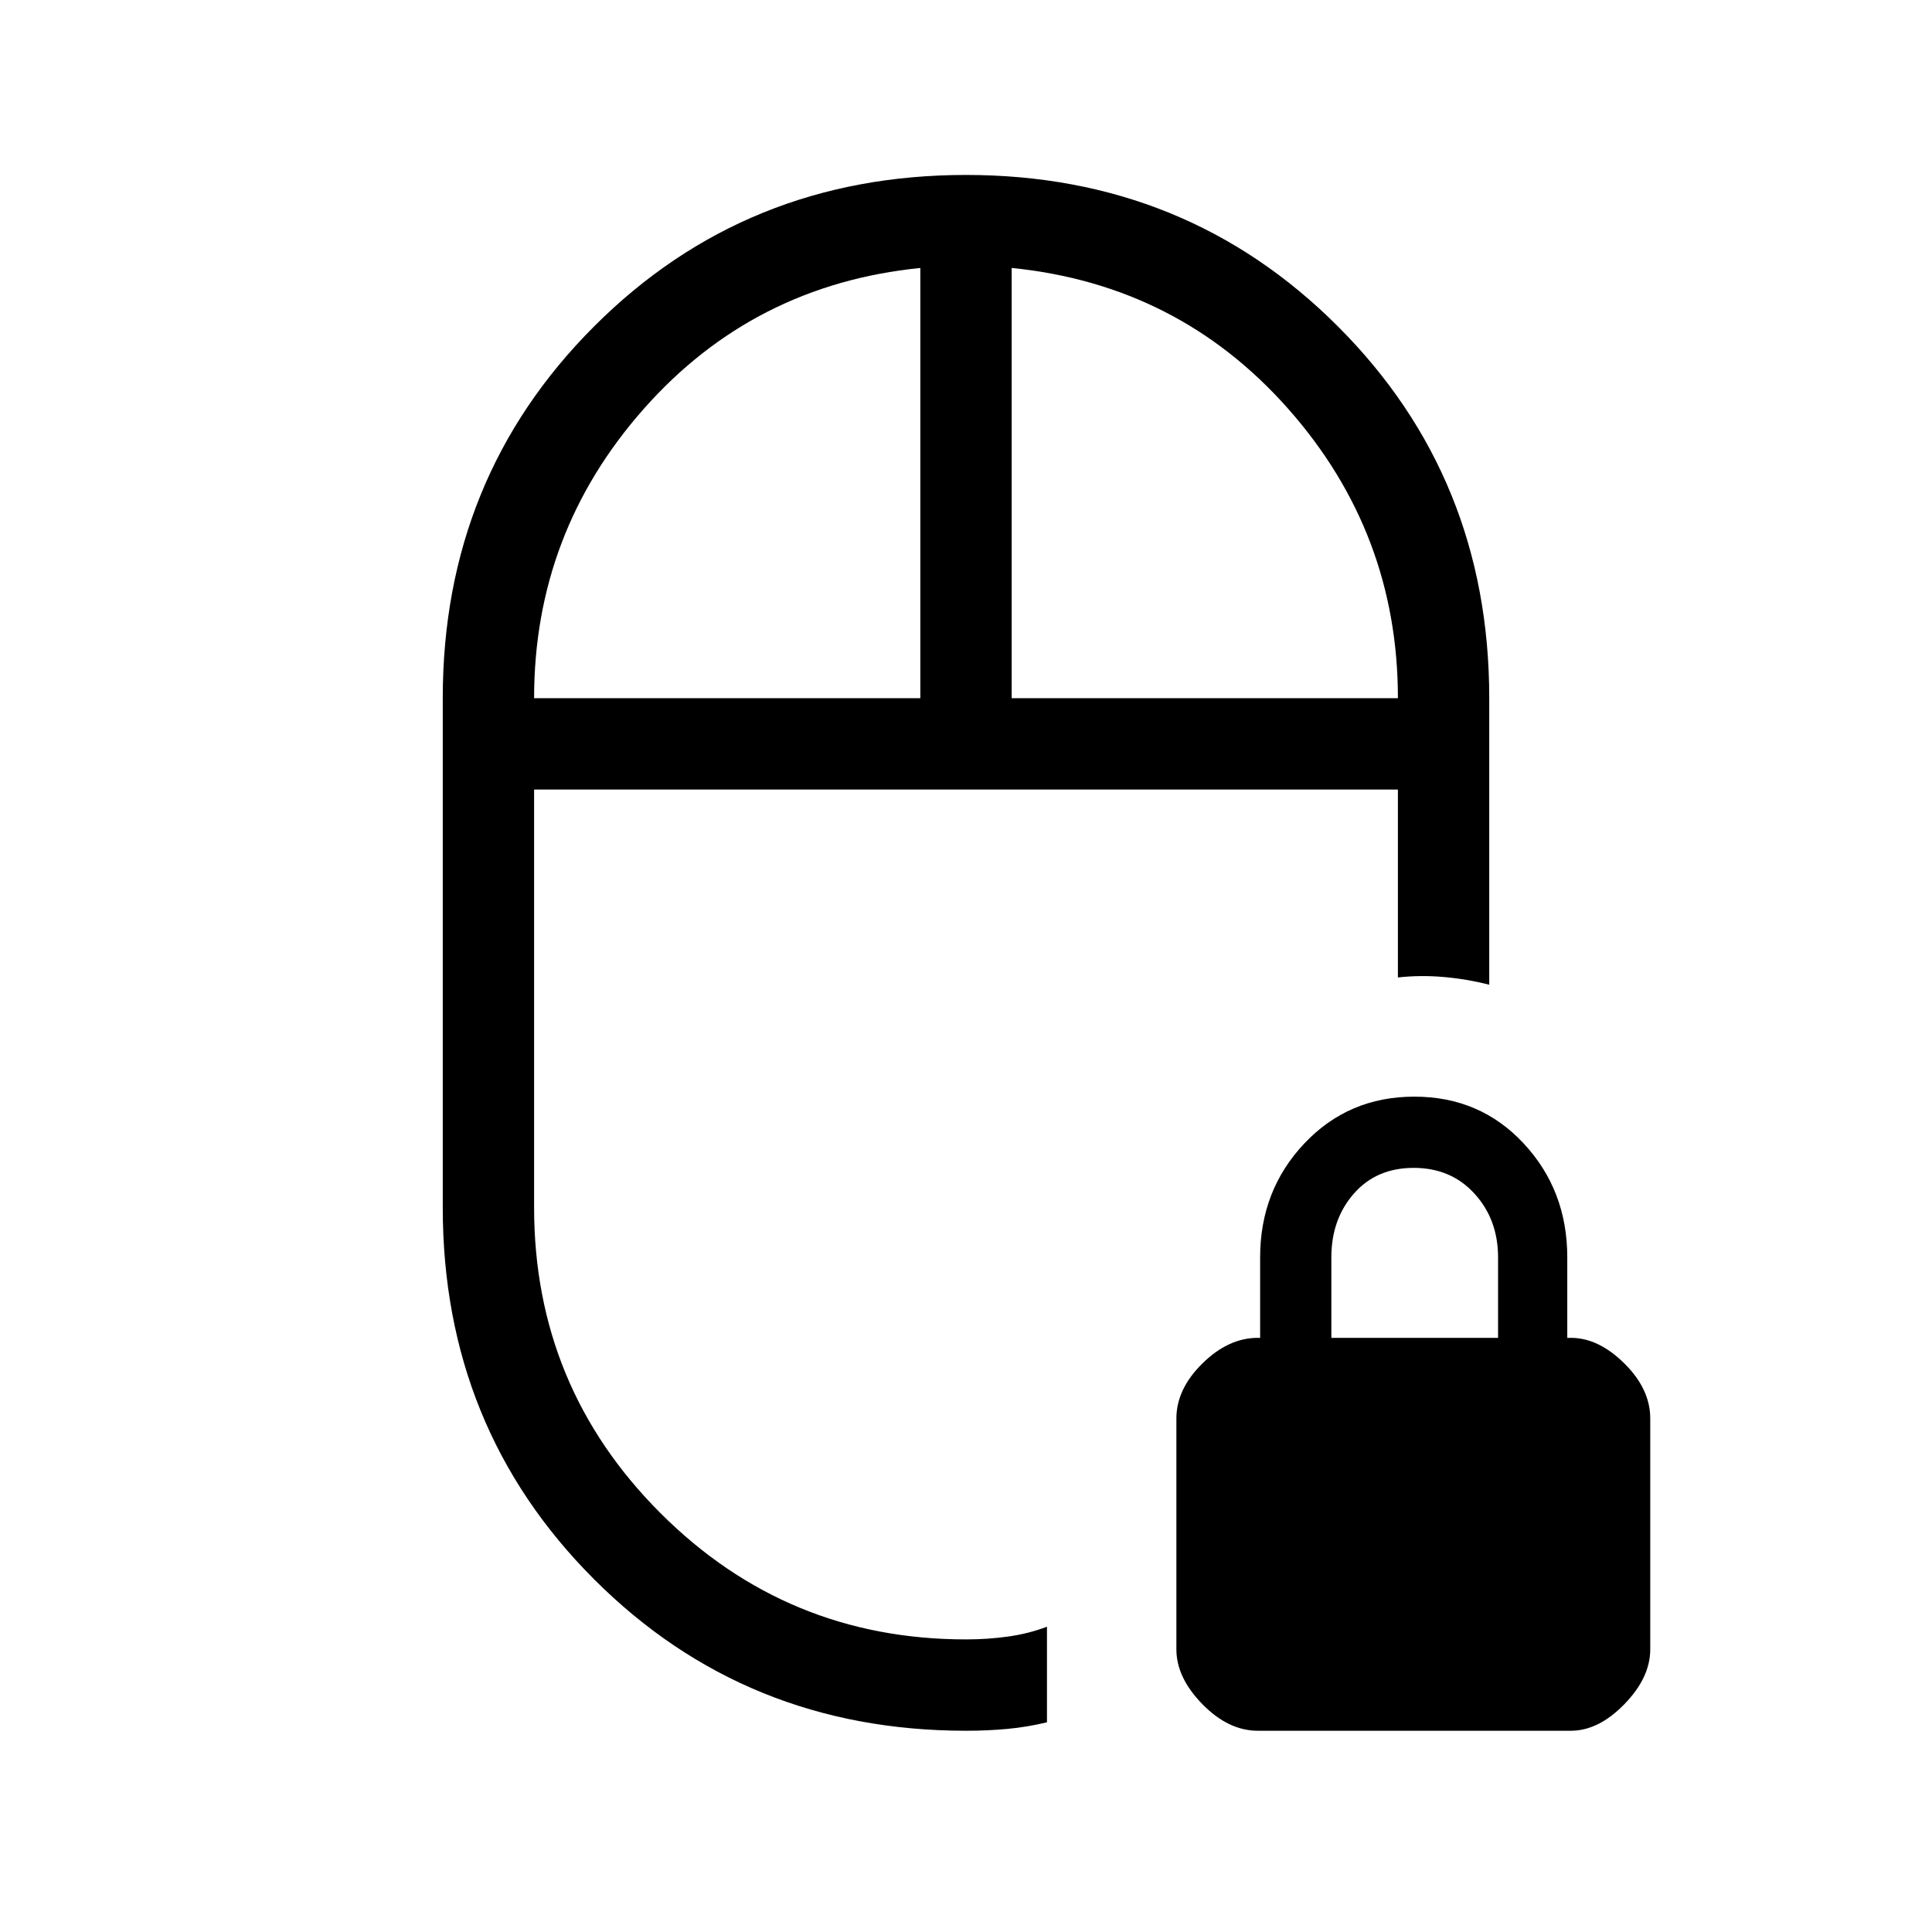 <svg xmlns="http://www.w3.org/2000/svg" width="48" height="48" viewBox="0 -960 960 960"><path d="M480-567.69ZM480-100q-109.54 0-184.77-75.23T220-360v-253.08q0-109.53 75.23-184.76 75.23-75.23 184.77-75.23t184.77 75.23Q740-722.61 740-613.08v142.39q-11.16-2.85-22.69-3.85-11.54-1-22.7.23v-93.38H265.39V-360q0 89.07 62.77 151.84 62.77 62.77 151.84 62.77 10.72 0 20.93-1.42 10.2-1.42 19.3-4.88v47.49q-9.71 2.35-19.61 3.28-9.9.92-20.62.92ZM265.39-613.08h191.92v-213.77q-82.85 8.31-137.39 69.97-54.53 61.65-54.53 143.8Zm237.3 0h191.92q0-82.15-54.53-143.8-54.54-61.66-137.39-69.97v213.77ZM625-100q-14.62 0-27.54-13.21-12.92-13.2-12.92-27.25v-114.69q0-14.62 12.92-27.35 12.92-12.73 27.54-12.73h1.15v-40q0-33.31 21.96-56.58 21.97-23.27 54.66-23.27t54.34 23.27q21.66 23.27 21.66 56.58v40h1.77q13.77 0 26.61 12.73Q820-269.77 820-255.15v114.69q0 14.05-12.85 27.25Q794.31-100 780.54-100H625Zm36.54-195.23h82.84v-40q0-18.78-11.69-31.62t-30.23-12.84q-18.54 0-29.73 12.78-11.19 12.78-11.19 31.68v40ZM480-567.69Zm22.69-45.39Zm-45.38 0Z"/></svg>
